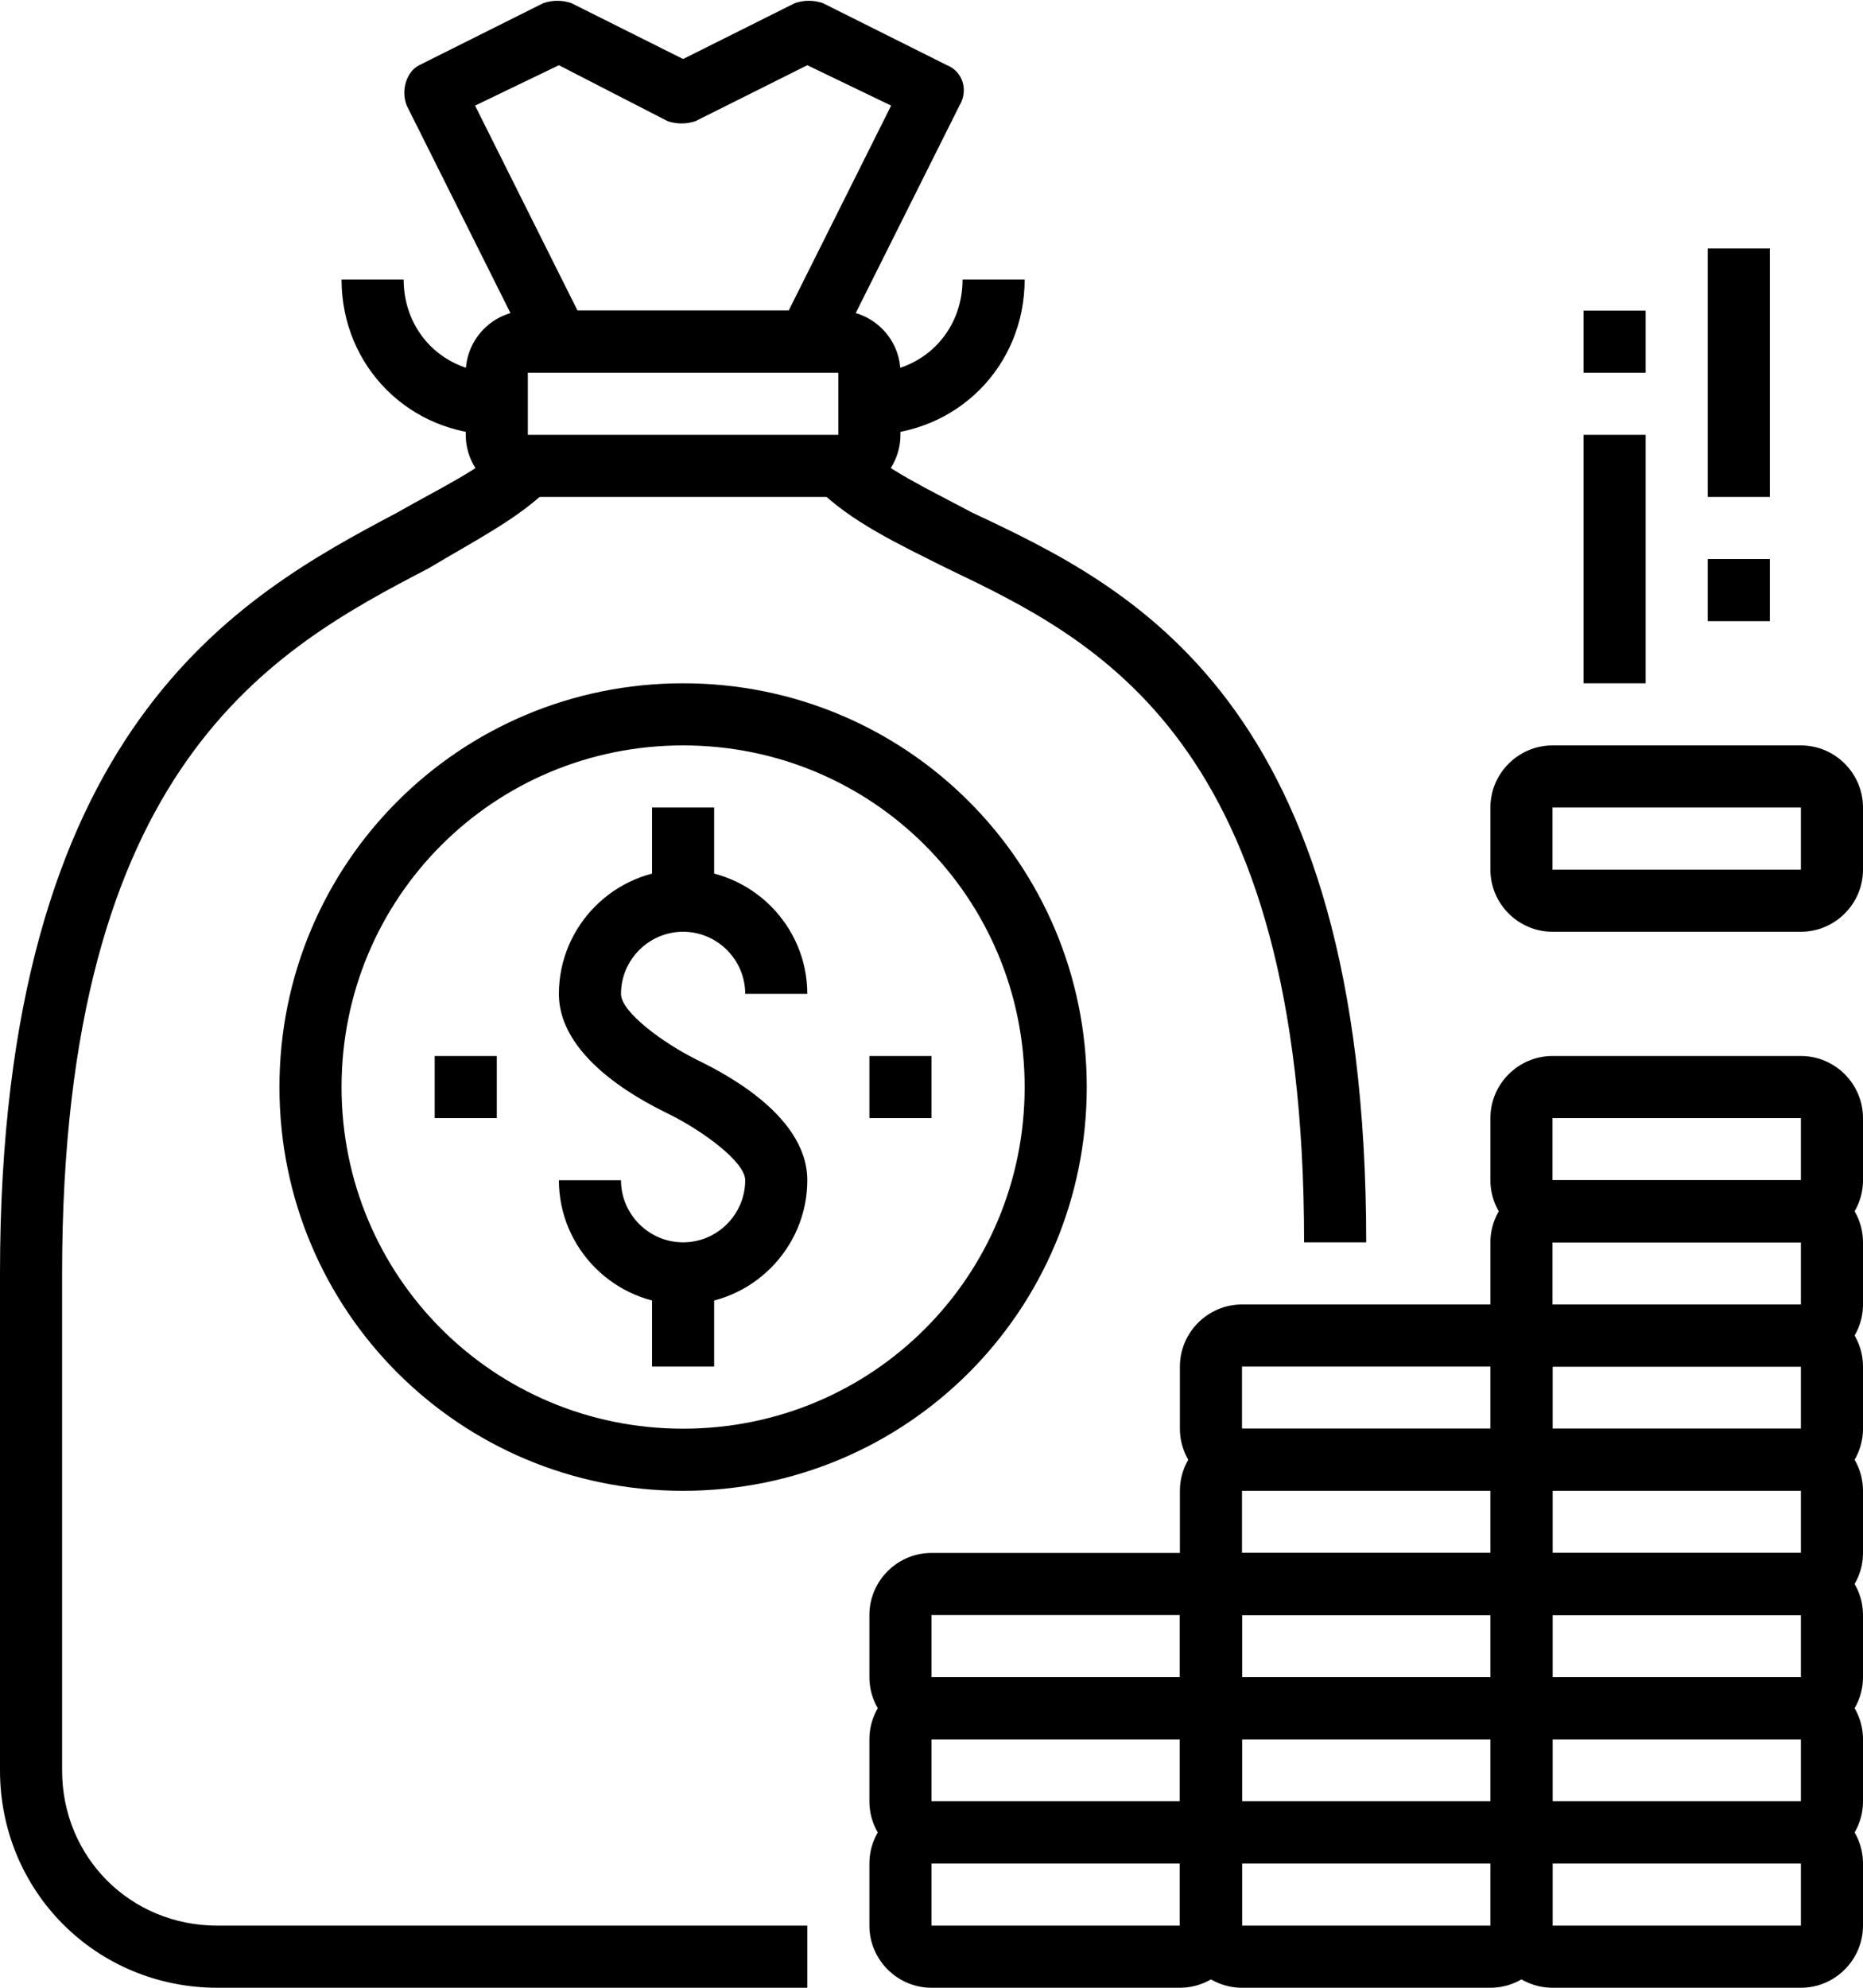 <!-- Generator: Adobe Illustrator 21.0.0, SVG Export Plug-In  -->
<svg version="1.1"
     xmlns="http://www.w3.org/2000/svg" xmlns:xlink="http://www.w3.org/1999/xlink" xmlns:a="http://ns.adobe.com/AdobeSVGViewerExtensions/3.0/"
     x="0px" y="0px" width="60px" height="64px" viewBox="0 0 60 64" style="enable-background:new 0 0 60 64;" xml:space="preserve">
    <defs>
        <rect id="money-box-ref" width="60" height="64"/>
    </defs>
    <clipPath id="SVGID_2_">
        <use xlink:href="#money-box-ref"  style="overflow:visible;"/>
    </clipPath>
    <path d="M22,42c-2.2,0-4-1.8-4-4h2c0,1.1,0.9,2,2,2c1.1,0,2-0.9,2-2c0-0.6-1.4-1.6-2.4-2.1C21,35.6,18,34.2,18,32
        c0-2.2,1.8-4,4-4s4,1.8,4,4h-2c0-1.1-0.9-2-2-2c-1.1,0-2,0.9-2,2c0,0.6,1.4,1.6,2.4,2.1C23,34.4,26,35.8,26,38
        C26,40.2,24.2,42,22,42"/>
    <rect x="21" y="26" width="2" height="3"/>
    <rect x="21" y="41" width="2" height="3"/>
    <rect x="28" y="34" width="2" height="2"/>
    <rect x="14" y="34" width="2" height="2"/>
    <path d="M26,64H7c-3.9,0-7-3.1-7-7V41c0-17.6,7.7-21.8,12.8-24.5c1.4-0.8,2.7-1.4,3.5-2.2l1.4,1.4
        c-1,1-2.4,1.7-3.9,2.6C8.8,20.9,2,24.6,2,41v16c0,2.8,2.2,5,5,5h19V64z"/>
    <path d="M44,40h-2c0-16.2-6.7-19.4-11.5-21.7c-1.6-0.8-3.1-1.5-4.2-2.6l1.4-1.4c0.8,0.8,2.1,1.4,3.6,2.2
        C36.4,18.9,44,22.5,44,40"/>
    <path d="M27,16H17c-1.1,0-2-0.9-2-2v-2c0-1.1,0.9-2,2-2h10c1.1,0,2,0.9,2,2v2C29,15.1,28.1,16,27,16 M17,12v2h10l0-2
        H17z"/>
    <path d="M26,12h-8c-0.4,0-0.7-0.2-0.9-0.6l-4-8c-0.2-0.5,0-1.1,0.4-1.3l4-2c0.3-0.1,0.6-0.1,0.9,0L22,1.9l3.6-1.8
        c0.3-0.1,0.6-0.1,0.9,0l4,2c0.5,0.2,0.7,0.8,0.4,1.3l-4,8C26.7,11.8,26.4,12,26,12 M18.6,10h6.8l3.3-6.6L26,2.1l-3.6,1.8
        c-0.3,0.1-0.6,0.1-0.9,0L18,2.1l-2.7,1.3L18.6,10z"/>
    <path d="M28,14v-2c1.7,0,3-1.3,3-3h2C33,11.8,30.8,14,28,14"/>
    <path d="M16,14c-2.8,0-5-2.2-5-5h2c0,1.7,1.3,3,3,3V14z"/>
    <path d="M22,48c-7.2,0-13-5.8-13-13s5.8-13,13-13s13,5.8,13,13S29.2,48,22,48 M22,24c-6.1,0-11,4.9-11,11s4.9,11,11,11
        s11-4.9,11-11S28.1,24,22,24"/>
    <path d="M38,64h-8c-1.1,0-2-0.9-2-2v-2c0-1.1,0.9-2,2-2h8c1.1,0,2,0.9,2,2v2C40,63.1,39.1,64,38,64 M30,60v2h8l0-2H30z
        "/>
    <path d="M38,60h-8c-1.1,0-2-0.9-2-2v-2c0-1.1,0.9-2,2-2h8c1.1,0,2,0.9,2,2v2C40,59.1,39.1,60,38,60 M30,56v2h8l0-2H30z
        "/>
    <path d="M38,56h-8c-1.1,0-2-0.9-2-2v-2c0-1.1,0.9-2,2-2h8c1.1,0,2,0.9,2,2v2C40,55.1,39.1,56,38,56 M30,52v2h8l0-2H30z
        "/>
    <path d="M48,64h-8c-1.1,0-2-0.9-2-2v-2c0-1.1,0.9-2,2-2h8c1.1,0,2,0.9,2,2v2C50,63.1,49.1,64,48,64 M40,60v2h8l0-2H40z
        "/>
    <path d="M48,60h-8c-1.1,0-2-0.9-2-2v-2c0-1.1,0.9-2,2-2h8c1.1,0,2,0.9,2,2v2C50,59.1,49.1,60,48,60 M40,56v2h8l0-2H40z
        "/>
    <path d="M48,56h-8c-1.1,0-2-0.9-2-2v-2c0-1.1,0.9-2,2-2h8c1.1,0,2,0.9,2,2v2C50,55.1,49.1,56,48,56 M40,52v2h8l0-2H40z
        "/>
    <path d="M48,52h-8c-1.1,0-2-0.9-2-2v-2c0-1.1,0.9-2,2-2h8c1.1,0,2,0.9,2,2v2C50,51.1,49.1,52,48,52 M40,48v2h8l0-2H40z
        "/>
    <path d="M48,48h-8c-1.1,0-2-0.9-2-2v-2c0-1.1,0.9-2,2-2h8c1.1,0,2,0.9,2,2v2C50,47.1,49.1,48,48,48 M40,44v2h8l0-2H40z
        "/>
    <path d="M58,64h-8c-1.1,0-2-0.9-2-2v-2c0-1.1,0.9-2,2-2h8c1.1,0,2,0.9,2,2v2C60,63.1,59.1,64,58,64 M50,60v2h8l0-2H50z
        "/>
    <path d="M58,60h-8c-1.1,0-2-0.9-2-2v-2c0-1.1,0.9-2,2-2h8c1.1,0,2,0.9,2,2v2C60,59.1,59.1,60,58,60 M50,56v2h8l0-2H50z
        "/>
    <path d="M58,56h-8c-1.1,0-2-0.9-2-2v-2c0-1.1,0.9-2,2-2h8c1.1,0,2,0.9,2,2v2C60,55.1,59.1,56,58,56 M50,52v2h8l0-2H50z
        "/>
    <path d="M58,52h-8c-1.1,0-2-0.9-2-2v-2c0-1.1,0.9-2,2-2h8c1.1,0,2,0.9,2,2v2C60,51.1,59.1,52,58,52 M50,48v2h8l0-2H50z
        "/>
    <path d="M58,48h-8c-1.1,0-2-0.9-2-2v-2c0-1.1,0.9-2,2-2h8c1.1,0,2,0.9,2,2v2C60,47.1,59.1,48,58,48 M50,44v2h8l0-2H50z
        "/>
    <path d="M58,44h-8c-1.1,0-2-0.9-2-2v-2c0-1.1,0.9-2,2-2h8c1.1,0,2,0.9,2,2v2C60,43.1,59.1,44,58,44 M50,40v2h8l0-2H50z
        "/>
    <path d="M58,40h-8c-1.1,0-2-0.9-2-2v-2c0-1.1,0.9-2,2-2h8c1.1,0,2,0.9,2,2v2C60,39.1,59.1,40,58,40 M50,36v2h8l0-2H50z
        "/>
    <path d="M58,30h-8c-1.1,0-2-0.9-2-2v-2c0-1.1,0.9-2,2-2h8c1.1,0,2,0.9,2,2v2C60,29.1,59.1,30,58,30 M50,26v2h8l0-2H50z
        "/>
    <rect x="51" y="14" width="2" height="8"/>
    <rect x="55" y="8" width="2" height="8"/>
    <rect x="51" y="10" width="2" height="2"/>
    <rect x="55" y="18" width="2" height="2"/>
</svg>
